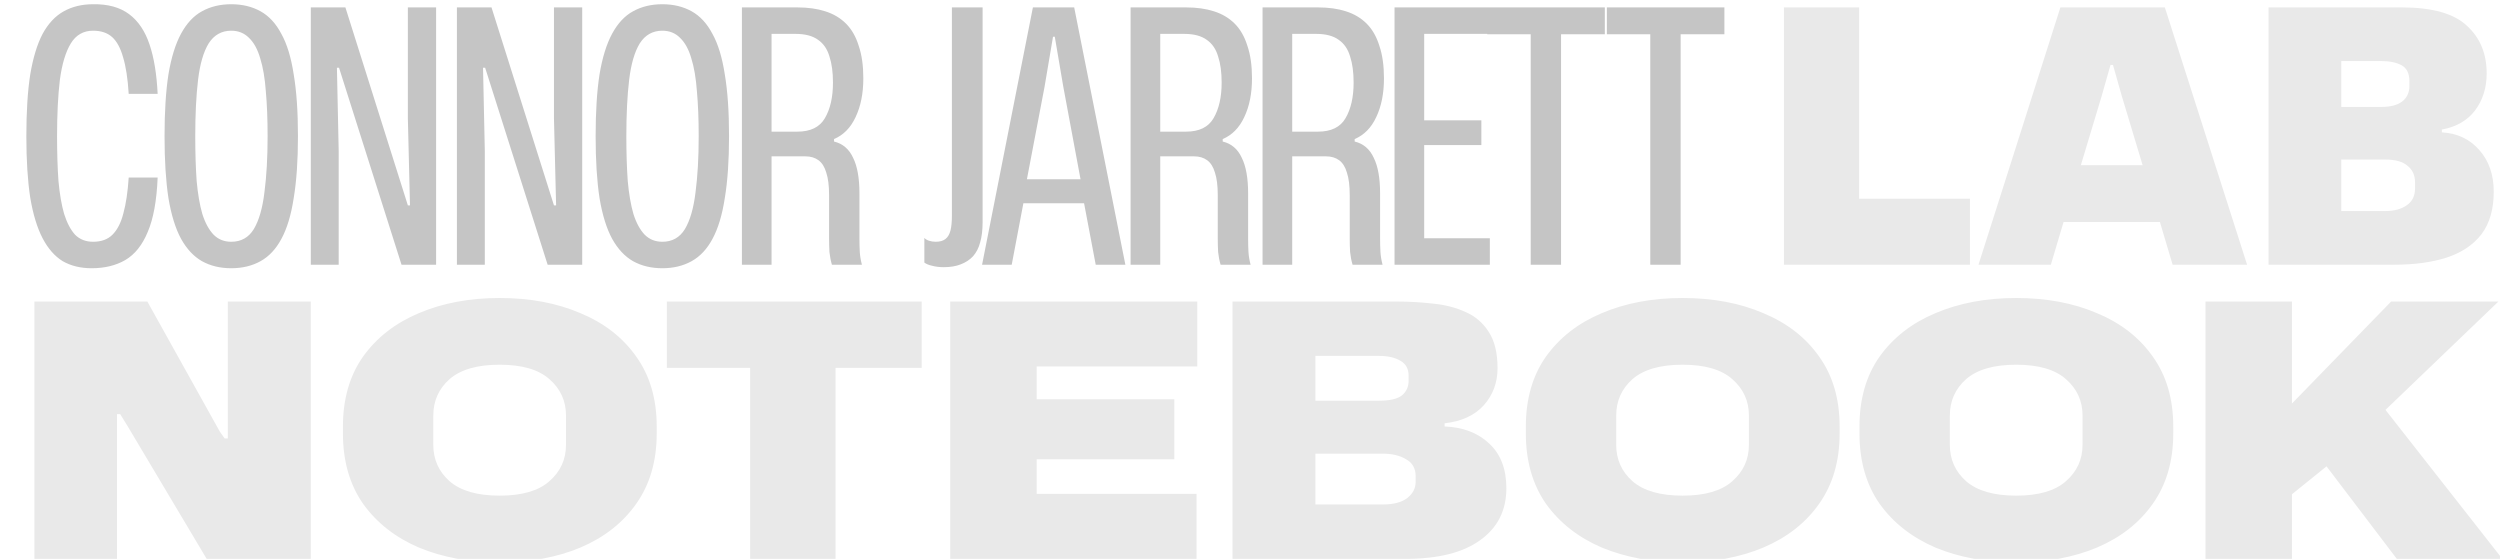 <svg width="170" height="38" viewBox="0 0 170 38" fill="none" xmlns="http://www.w3.org/2000/svg">
<g clip-path="url(#clip0_131_2)">
<path d="M121.309 18V0.504H126.421V13.512H133.957V18H121.309ZM134.538 18L140.106 0.504H147.21L152.802 18H147.738L146.874 15.096H140.322L139.458 18H134.538ZM141.498 11.232H145.698L144.282 6.528L143.682 4.416H143.514L142.914 6.528L141.498 11.232ZM154.262 18V0.504H163.31C165.39 0.504 166.87 0.92 167.75 1.752C168.646 2.568 169.094 3.648 169.094 4.992C169.094 5.968 168.83 6.808 168.302 7.512C167.774 8.2 167.022 8.632 166.046 8.808V9C167.102 9.064 167.95 9.464 168.59 10.2C169.246 10.936 169.574 11.88 169.574 13.032C169.574 14.232 169.294 15.2 168.734 15.936C168.174 16.656 167.382 17.184 166.358 17.52C165.35 17.84 164.174 18 162.83 18H154.262ZM161.918 4.152H159.206V7.272H161.918C162.542 7.272 163.014 7.152 163.334 6.912C163.67 6.656 163.838 6.304 163.838 5.856V5.52C163.838 4.992 163.662 4.632 163.31 4.44C162.958 4.248 162.494 4.152 161.918 4.152ZM162.182 10.848H159.206V14.352H162.182C162.79 14.352 163.278 14.224 163.646 13.968C164.03 13.712 164.222 13.328 164.222 12.816V12.384C164.222 11.92 164.054 11.552 163.718 11.28C163.398 10.992 162.886 10.848 162.182 10.848ZM2.34 38V20.504H10.02L14.94 29.336L15.276 29.816H15.492V20.504H21.132V38H14.052L8.676 28.976L8.172 28.16H7.956V38H2.34ZM33.976 38.24C31.928 38.24 30.096 37.904 28.48 37.232C26.88 36.544 25.616 35.552 24.688 34.256C23.776 32.944 23.32 31.352 23.32 29.48V29C23.32 27.128 23.776 25.544 24.688 24.248C25.616 22.952 26.88 21.968 28.48 21.296C30.096 20.608 31.928 20.264 33.976 20.264C36.04 20.264 37.872 20.608 39.472 21.296C41.088 21.968 42.352 22.952 43.264 24.248C44.192 25.544 44.656 27.128 44.656 29V29.48C44.656 31.352 44.192 32.944 43.264 34.256C42.352 35.552 41.088 36.544 39.472 37.232C37.872 37.904 36.04 38.24 33.976 38.24ZM33.976 33.704C35.496 33.704 36.624 33.376 37.36 32.72C38.112 32.064 38.488 31.24 38.488 30.248V28.256C38.488 27.264 38.112 26.44 37.36 25.784C36.624 25.128 35.496 24.8 33.976 24.8C32.456 24.8 31.32 25.128 30.568 25.784C29.832 26.44 29.464 27.264 29.464 28.256V30.248C29.464 31.24 29.832 32.064 30.568 32.72C31.32 33.376 32.456 33.704 33.976 33.704ZM62.674 25.016H56.818V38H51.01V25.016H45.346V20.504H62.674V25.016ZM64.614 38V20.504H81.414V24.92H70.494V27.152H79.854V31.232H70.494V33.584H81.366V38H64.614ZM83.809 38V20.504H94.969C95.817 20.504 96.649 20.552 97.465 20.648C98.281 20.728 99.017 20.92 99.673 21.224C100.329 21.512 100.849 21.96 101.233 22.568C101.633 23.176 101.833 24 101.833 25.04C101.833 26.016 101.521 26.856 100.897 27.56C100.273 28.248 99.385 28.656 98.233 28.784V29C99.481 29.048 100.489 29.432 101.257 30.152C102.041 30.872 102.433 31.888 102.433 33.2C102.433 34.704 101.841 35.88 100.657 36.728C99.489 37.576 97.809 38 95.617 38H83.809ZM93.769 24.2H89.449V27.248H93.769C94.505 27.248 95.025 27.128 95.329 26.888C95.633 26.632 95.785 26.304 95.785 25.904V25.544C95.785 25.08 95.601 24.744 95.233 24.536C94.865 24.312 94.377 24.2 93.769 24.2ZM94.009 30.848H89.449V34.304H94.033C94.753 34.304 95.305 34.16 95.689 33.872C96.073 33.568 96.265 33.2 96.265 32.768V32.384C96.265 31.856 96.049 31.472 95.617 31.232C95.201 30.976 94.665 30.848 94.009 30.848ZM114.414 38.24C112.366 38.24 110.534 37.904 108.918 37.232C107.318 36.544 106.054 35.552 105.126 34.256C104.214 32.944 103.758 31.352 103.758 29.48V29C103.758 27.128 104.214 25.544 105.126 24.248C106.054 22.952 107.318 21.968 108.918 21.296C110.534 20.608 112.366 20.264 114.414 20.264C116.478 20.264 118.31 20.608 119.91 21.296C121.526 21.968 122.79 22.952 123.702 24.248C124.63 25.544 125.094 27.128 125.094 29V29.48C125.094 31.352 124.63 32.944 123.702 34.256C122.79 35.552 121.526 36.544 119.91 37.232C118.31 37.904 116.478 38.24 114.414 38.24ZM114.414 33.704C115.934 33.704 117.062 33.376 117.798 32.72C118.55 32.064 118.926 31.24 118.926 30.248V28.256C118.926 27.264 118.55 26.44 117.798 25.784C117.062 25.128 115.934 24.8 114.414 24.8C112.894 24.8 111.758 25.128 111.006 25.784C110.27 26.44 109.902 27.264 109.902 28.256V30.248C109.902 31.24 110.27 32.064 111.006 32.72C111.758 33.376 112.894 33.704 114.414 33.704ZM137.101 38.24C135.053 38.24 133.221 37.904 131.605 37.232C130.005 36.544 128.741 35.552 127.813 34.256C126.901 32.944 126.445 31.352 126.445 29.48V29C126.445 27.128 126.901 25.544 127.813 24.248C128.741 22.952 130.005 21.968 131.605 21.296C133.221 20.608 135.053 20.264 137.101 20.264C139.165 20.264 140.997 20.608 142.597 21.296C144.213 21.968 145.477 22.952 146.389 24.248C147.317 25.544 147.781 27.128 147.781 29V29.48C147.781 31.352 147.317 32.944 146.389 34.256C145.477 35.552 144.213 36.544 142.597 37.232C140.997 37.904 139.165 38.24 137.101 38.24ZM137.101 33.704C138.621 33.704 139.749 33.376 140.485 32.72C141.237 32.064 141.613 31.24 141.613 30.248V28.256C141.613 27.264 141.237 26.44 140.485 25.784C139.749 25.128 138.621 24.8 137.101 24.8C135.581 24.8 134.445 25.128 133.693 25.784C132.957 26.44 132.589 27.264 132.589 28.256V30.248C132.589 31.24 132.957 32.064 133.693 32.72C134.445 33.376 135.581 33.704 137.101 33.704ZM149.973 38V20.504H155.853V27.44L162.597 20.504H169.893L162.213 27.872L170.157 38H162.981L158.205 31.712L155.853 33.608V38H149.973Z" fill="#E9E9E9"/>
<path d="M6.232 18.24C5.48 18.24 4.824 18.08 4.264 17.76C3.72 17.424 3.264 16.904 2.896 16.2C2.528 15.496 2.248 14.576 2.056 13.44C1.88 12.288 1.792 10.896 1.792 9.264C1.792 7.6 1.88 6.2 2.056 5.064C2.248 3.928 2.528 3.008 2.896 2.304C3.28 1.6 3.76 1.088 4.336 0.768C4.912 0.448 5.576 0.288 6.328 0.288C7.336 0.272 8.152 0.496 8.776 0.96C9.4 1.424 9.864 2.112 10.168 3.024C10.472 3.92 10.656 5.04 10.72 6.384H8.752C8.688 5.344 8.56 4.512 8.368 3.888C8.192 3.264 7.944 2.808 7.624 2.52C7.304 2.232 6.872 2.088 6.328 2.088C5.672 2.088 5.168 2.376 4.816 2.952C4.464 3.528 4.216 4.352 4.072 5.424C3.944 6.496 3.88 7.776 3.88 9.264C3.88 10.4 3.912 11.416 3.976 12.312C4.056 13.192 4.184 13.936 4.36 14.544C4.552 15.152 4.8 15.624 5.104 15.96C5.424 16.28 5.832 16.44 6.328 16.44C6.888 16.44 7.328 16.28 7.648 15.96C7.984 15.624 8.232 15.136 8.392 14.496C8.568 13.856 8.688 13.048 8.752 12.072H10.72C10.656 13.64 10.432 14.872 10.048 15.768C9.68 16.664 9.168 17.304 8.512 17.688C7.872 18.056 7.112 18.24 6.232 18.24ZM15.725 18.24C14.973 18.24 14.309 18.08 13.733 17.76C13.173 17.44 12.701 16.936 12.317 16.248C11.933 15.544 11.645 14.616 11.453 13.464C11.277 12.312 11.189 10.912 11.189 9.264C11.189 7.6 11.277 6.2 11.453 5.064C11.645 3.912 11.933 2.984 12.317 2.28C12.701 1.576 13.173 1.072 13.733 0.768C14.309 0.448 14.973 0.288 15.725 0.288C16.477 0.288 17.141 0.448 17.717 0.768C18.293 1.088 18.765 1.6 19.133 2.304C19.517 2.992 19.797 3.912 19.973 5.064C20.165 6.2 20.261 7.6 20.261 9.264C20.261 10.912 20.165 12.312 19.973 13.464C19.797 14.616 19.517 15.544 19.133 16.248C18.765 16.936 18.293 17.44 17.717 17.76C17.141 18.08 16.477 18.24 15.725 18.24ZM15.725 16.44C16.397 16.44 16.909 16.152 17.261 15.576C17.613 14.984 17.853 14.152 17.981 13.08C18.125 11.992 18.197 10.72 18.197 9.264C18.197 8.112 18.157 7.096 18.077 6.216C18.013 5.32 17.885 4.568 17.693 3.96C17.517 3.352 17.261 2.888 16.925 2.568C16.605 2.248 16.205 2.088 15.725 2.088C15.069 2.088 14.557 2.376 14.189 2.952C13.837 3.528 13.597 4.352 13.469 5.424C13.341 6.496 13.277 7.776 13.277 9.264C13.277 10.4 13.309 11.416 13.373 12.312C13.453 13.192 13.581 13.936 13.757 14.544C13.949 15.152 14.205 15.624 14.525 15.96C14.845 16.28 15.245 16.44 15.725 16.44ZM21.135 18V0.504H23.487L27.735 13.968H27.879L27.735 8.064V0.504H29.655V18H27.303L23.055 4.608H22.911L23.031 10.272V18H21.135ZM31.07 18V0.504H33.422L37.67 13.968H37.815L37.67 8.064V0.504H39.59V18H37.239L32.99 4.608H32.846L32.967 10.272V18H31.07ZM45.039 18.24C44.287 18.24 43.623 18.08 43.047 17.76C42.487 17.44 42.015 16.936 41.631 16.248C41.247 15.544 40.959 14.616 40.767 13.464C40.591 12.312 40.503 10.912 40.503 9.264C40.503 7.6 40.591 6.2 40.767 5.064C40.959 3.912 41.247 2.984 41.631 2.28C42.015 1.576 42.487 1.072 43.047 0.768C43.623 0.448 44.287 0.288 45.039 0.288C45.791 0.288 46.455 0.448 47.031 0.768C47.607 1.088 48.079 1.6 48.447 2.304C48.831 2.992 49.111 3.912 49.287 5.064C49.479 6.2 49.575 7.6 49.575 9.264C49.575 10.912 49.479 12.312 49.287 13.464C49.111 14.616 48.831 15.544 48.447 16.248C48.079 16.936 47.607 17.44 47.031 17.76C46.455 18.08 45.791 18.24 45.039 18.24ZM45.039 16.44C45.711 16.44 46.223 16.152 46.575 15.576C46.927 14.984 47.167 14.152 47.295 13.08C47.439 11.992 47.511 10.72 47.511 9.264C47.511 8.112 47.471 7.096 47.391 6.216C47.327 5.32 47.199 4.568 47.007 3.96C46.831 3.352 46.575 2.888 46.239 2.568C45.919 2.248 45.519 2.088 45.039 2.088C44.383 2.088 43.871 2.376 43.503 2.952C43.151 3.528 42.911 4.352 42.783 5.424C42.655 6.496 42.591 7.776 42.591 9.264C42.591 10.4 42.623 11.416 42.687 12.312C42.767 13.192 42.895 13.936 43.071 14.544C43.263 15.152 43.519 15.624 43.839 15.96C44.159 16.28 44.559 16.44 45.039 16.44ZM50.45 18V0.504H54.218C54.938 0.504 55.57 0.592 56.114 0.768C56.674 0.944 57.146 1.224 57.53 1.608C57.914 1.992 58.202 2.496 58.394 3.12C58.602 3.728 58.706 4.464 58.706 5.328C58.706 6.352 58.53 7.232 58.178 7.968C57.842 8.688 57.354 9.184 56.714 9.456V9.624C57.306 9.768 57.738 10.136 58.01 10.728C58.298 11.304 58.442 12.112 58.442 13.152V16.248C58.442 16.552 58.45 16.848 58.466 17.136C58.482 17.408 58.53 17.696 58.61 18H56.57C56.49 17.728 56.434 17.44 56.402 17.136C56.386 16.832 56.378 16.536 56.378 16.248V13.272C56.378 12.632 56.314 12.12 56.186 11.736C56.074 11.352 55.898 11.072 55.658 10.896C55.418 10.72 55.122 10.632 54.77 10.632H52.466V18H50.45ZM52.466 8.952H54.218C55.114 8.952 55.738 8.648 56.09 8.04C56.458 7.416 56.642 6.608 56.642 5.616C56.642 4.912 56.562 4.32 56.402 3.84C56.258 3.344 56.002 2.968 55.634 2.712C55.266 2.44 54.754 2.304 54.098 2.304H52.466V8.952ZM64.177 18.168C63.889 18.168 63.625 18.136 63.385 18.072C63.161 18.024 62.985 17.952 62.857 17.856V16.176C62.921 16.256 63.025 16.32 63.169 16.368C63.313 16.416 63.465 16.44 63.625 16.44C63.913 16.44 64.137 16.376 64.297 16.248C64.457 16.12 64.569 15.928 64.633 15.672C64.697 15.416 64.729 15.088 64.729 14.688V0.504H66.817V15.12C66.817 15.648 66.761 16.104 66.649 16.488C66.553 16.856 66.393 17.168 66.169 17.424C65.945 17.664 65.665 17.848 65.329 17.976C65.009 18.104 64.625 18.168 64.177 18.168ZM66.781 18L70.237 0.504H73.045L76.525 18H74.509L73.717 13.824H69.589L68.797 18H66.781ZM69.829 12.192H73.477L72.301 5.88L71.725 2.496H71.605L71.029 5.904L69.829 12.192ZM76.88 18V0.504H80.648C81.368 0.504 82 0.592 82.544 0.768C83.104 0.944 83.576 1.224 83.96 1.608C84.344 1.992 84.632 2.496 84.824 3.12C85.032 3.728 85.136 4.464 85.136 5.328C85.136 6.352 84.96 7.232 84.608 7.968C84.272 8.688 83.784 9.184 83.144 9.456V9.624C83.736 9.768 84.168 10.136 84.44 10.728C84.728 11.304 84.872 12.112 84.872 13.152V16.248C84.872 16.552 84.88 16.848 84.896 17.136C84.912 17.408 84.96 17.696 85.04 18H83C82.92 17.728 82.864 17.44 82.832 17.136C82.816 16.832 82.808 16.536 82.808 16.248V13.272C82.808 12.632 82.744 12.12 82.616 11.736C82.504 11.352 82.328 11.072 82.088 10.896C81.848 10.72 81.552 10.632 81.2 10.632H78.896V18H76.88ZM78.896 8.952H80.648C81.544 8.952 82.168 8.648 82.52 8.04C82.888 7.416 83.072 6.608 83.072 5.616C83.072 4.912 82.992 4.32 82.832 3.84C82.688 3.344 82.432 2.968 82.064 2.712C81.696 2.44 81.184 2.304 80.528 2.304H78.896V8.952ZM85.854 18V0.504H89.622C90.342 0.504 90.974 0.592 91.518 0.768C92.078 0.944 92.55 1.224 92.934 1.608C93.318 1.992 93.606 2.496 93.798 3.12C94.006 3.728 94.11 4.464 94.11 5.328C94.11 6.352 93.934 7.232 93.582 7.968C93.246 8.688 92.758 9.184 92.118 9.456V9.624C92.71 9.768 93.142 10.136 93.414 10.728C93.702 11.304 93.846 12.112 93.846 13.152V16.248C93.846 16.552 93.854 16.848 93.87 17.136C93.886 17.408 93.934 17.696 94.014 18H91.974C91.894 17.728 91.838 17.44 91.806 17.136C91.79 16.832 91.782 16.536 91.782 16.248V13.272C91.782 12.632 91.718 12.12 91.59 11.736C91.478 11.352 91.302 11.072 91.062 10.896C90.822 10.72 90.526 10.632 90.174 10.632H87.87V18H85.854ZM87.87 8.952H89.622C90.518 8.952 91.142 8.648 91.494 8.04C91.862 7.416 92.046 6.608 92.046 5.616C92.046 4.912 91.966 4.32 91.806 3.84C91.662 3.344 91.406 2.968 91.038 2.712C90.67 2.44 90.158 2.304 89.502 2.304H87.87V8.952ZM94.829 18V0.504H101.309V2.304H96.533L96.845 2.016V8.472L96.533 8.184H100.733V9.864H96.533L96.845 9.576V16.488L96.533 16.2H101.309V18H94.829ZM104.088 18V2.328H101.136V0.504H109.128V2.328H106.152V18H104.088ZM112.219 18V2.328H109.267V0.504H117.259V2.328H114.283V18H112.219Z" fill="#C5C5C5"/>
</g>
<defs>
<clipPath id="clip0_131_2">
<rect width="170" height="38" fill="white"/>
</clipPath>
</defs>
</svg>
